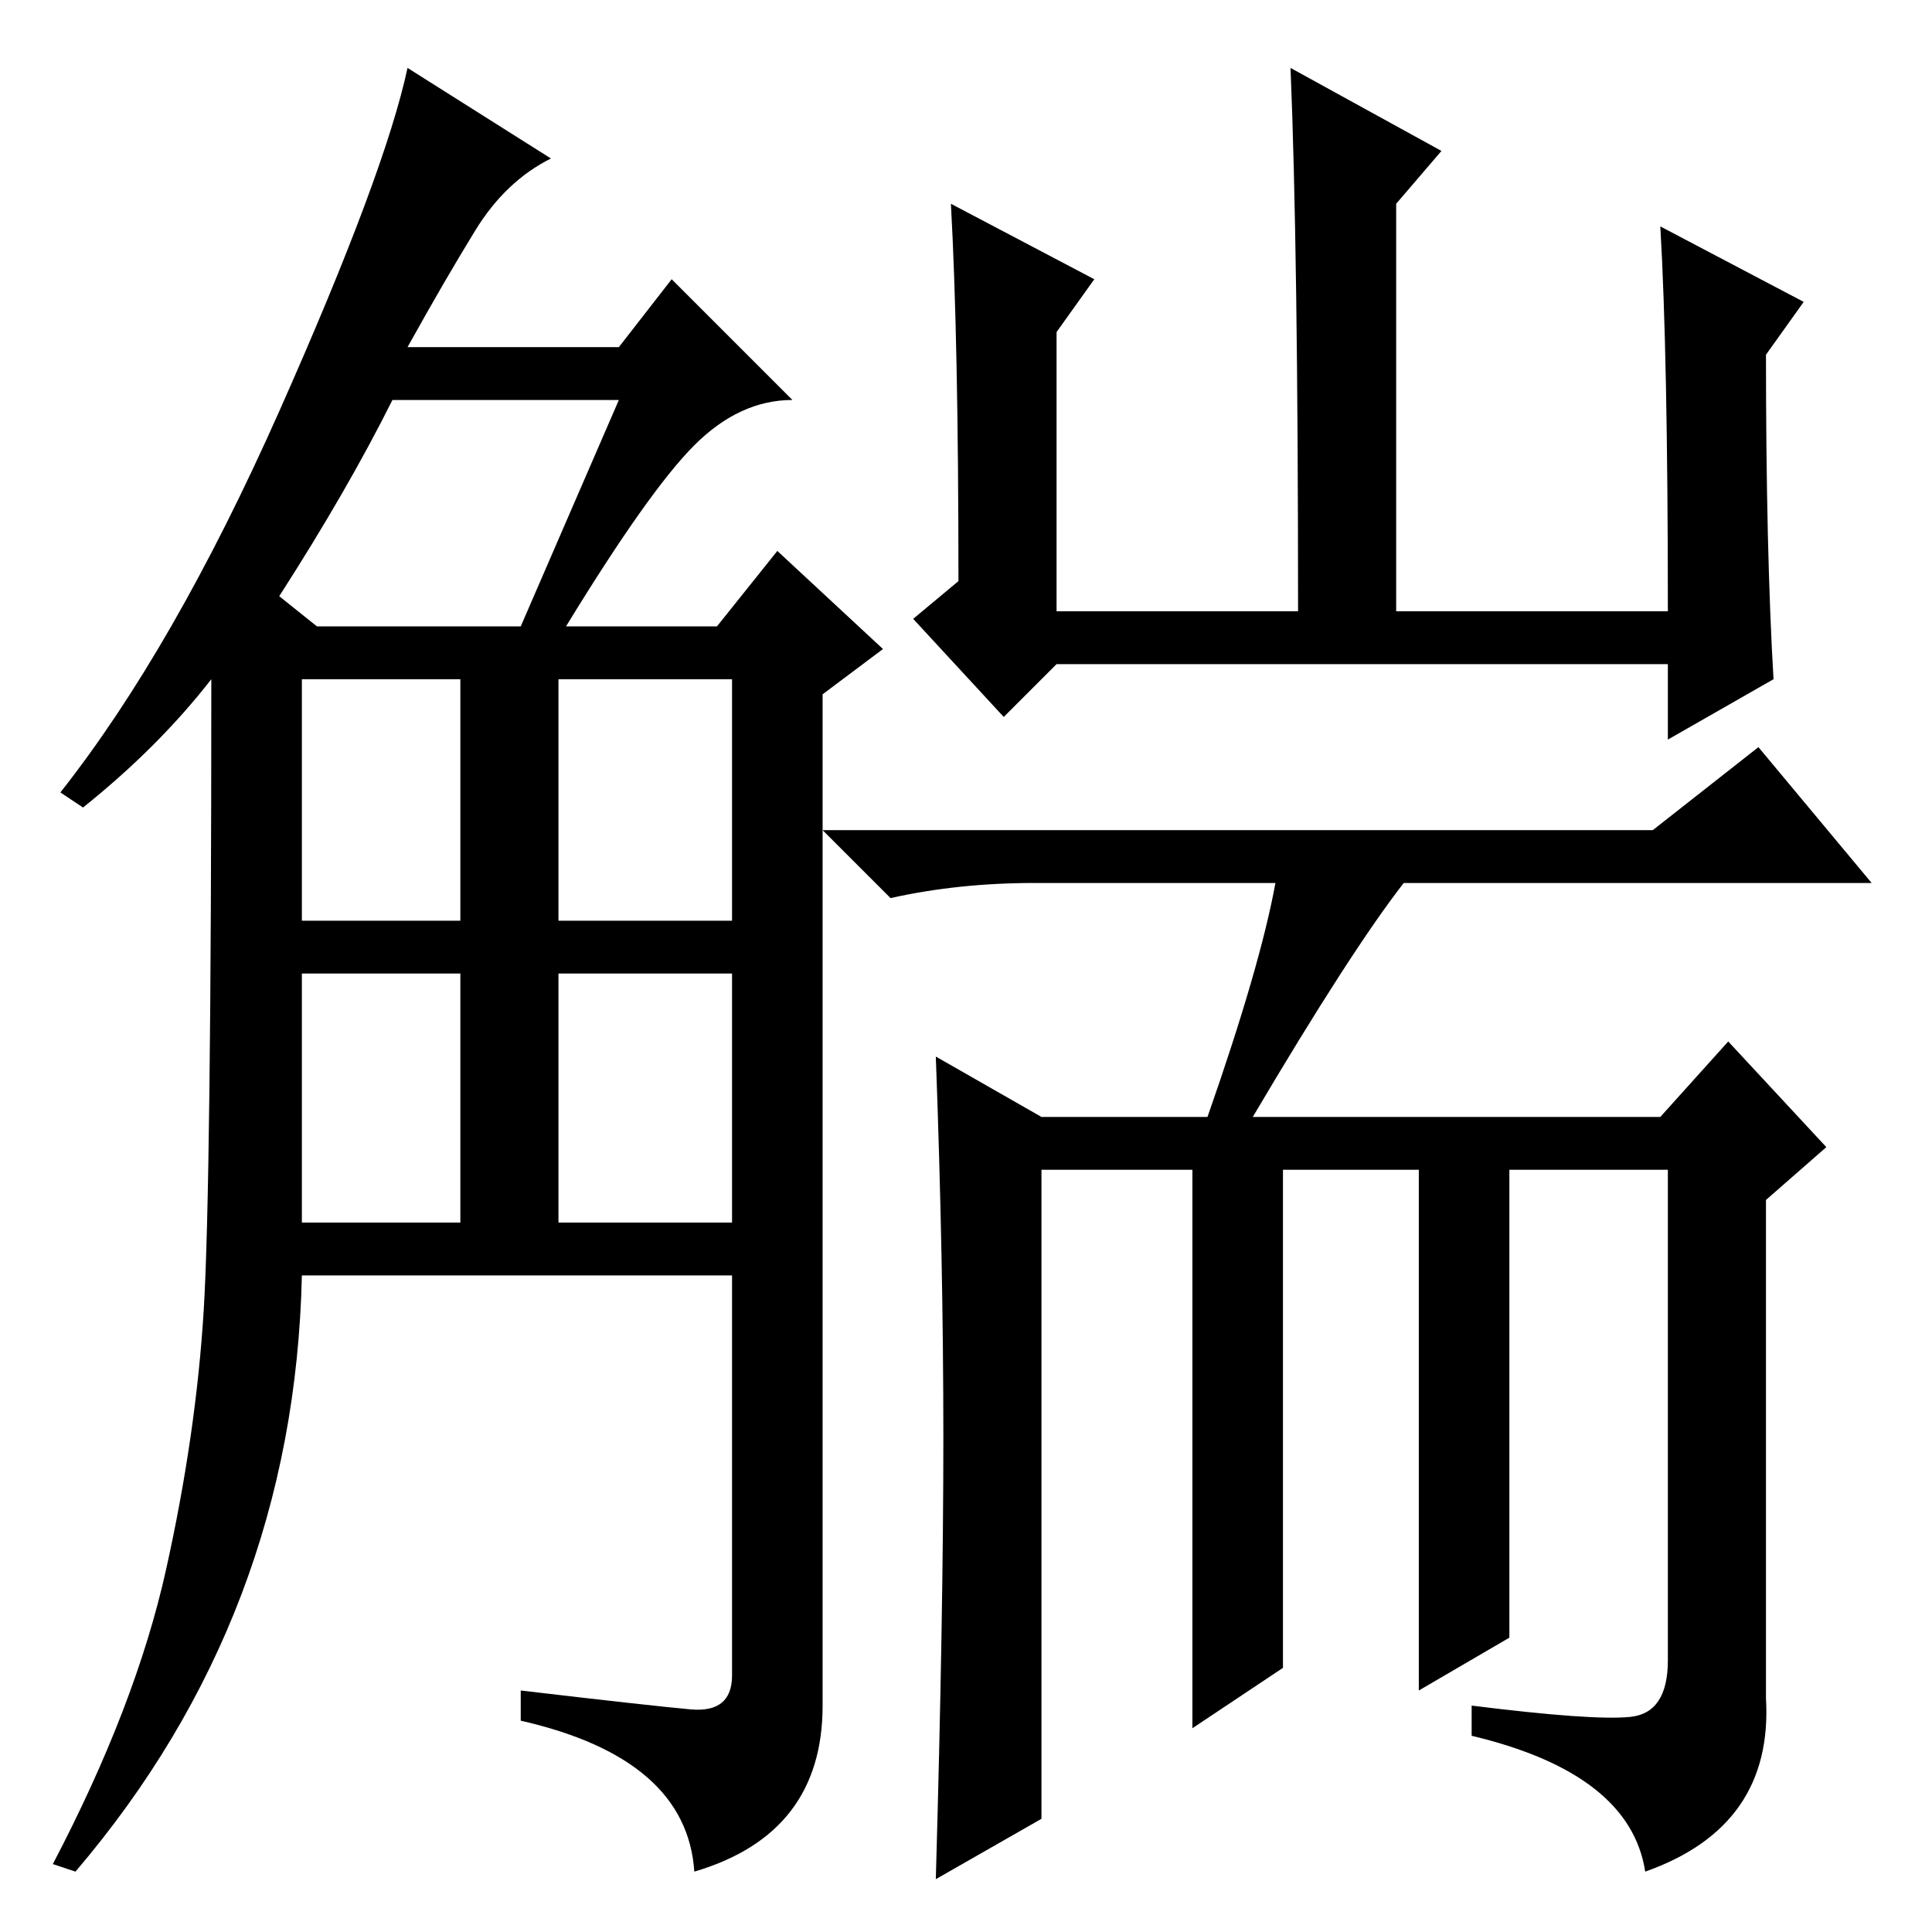 <?xml version="1.0" standalone="no"?>
<!DOCTYPE svg PUBLIC "-//W3C//DTD SVG 1.1//EN" "http://www.w3.org/Graphics/SVG/1.1/DTD/svg11.dtd" >
<svg xmlns="http://www.w3.org/2000/svg" xmlns:xlink="http://www.w3.org/1999/xlink" version="1.1" viewBox="0 -36 256 256">
  <g transform="matrix(1 0 0 -1 0 220)">
   <path fill="currentColor"
d="M73 235q-6 -3 -10 -9.5t-9 -15.5h28l7 9l16 -16q-7 0 -13 -6t-17 -24h20l8 10l14 -13l-8 -6v-134q0 -17 -17 -22q-1 15 -23 20v4q17 -2 22.5 -2.5t5.5 4.5v53h-57q-1 -45 -30 -79l-3 1q11 21 15 39t5 34.5t1 83.5q-7 -9 -17 -17l-3 2q15 19 29 50.5t17 45.5zM40 94h21v33
h-21v-33zM40 134h21v32h-21v-32zM74 134h23v32h-23v-32zM74 94h23v33h-23v-33zM37 177l5 -4h27l13 30h-30q-6 -12 -15 -26zM126 229l19 -10l-5 -7v-37h32q0 48 -1 72l20 -11l-6 -7v-54h36q0 34 -1 51l19 -10l-5 -7q0 -26 1 -43l-14 -8v10h-81l-7 -7l-12 13l6 5q0 32 -1 50z
M195 26v4q16 -2 21 -1.5t5 7.5v65h-21v-62l-12 -7v69h-18v-66l-12 -8v74h-20v-86l-14 -8q1 35 1 58.5t-1 50.5l14 -8h22q7 20 9 31h-32q-10 0 -19 -2l-9 9h110l14 11l15 -18h-62q-7 -9 -20 -31h54l9 10l13 -14l-8 -7v-66q1 -17 -16 -23q-2 13 -23 18z" />
  </g>

</svg>
